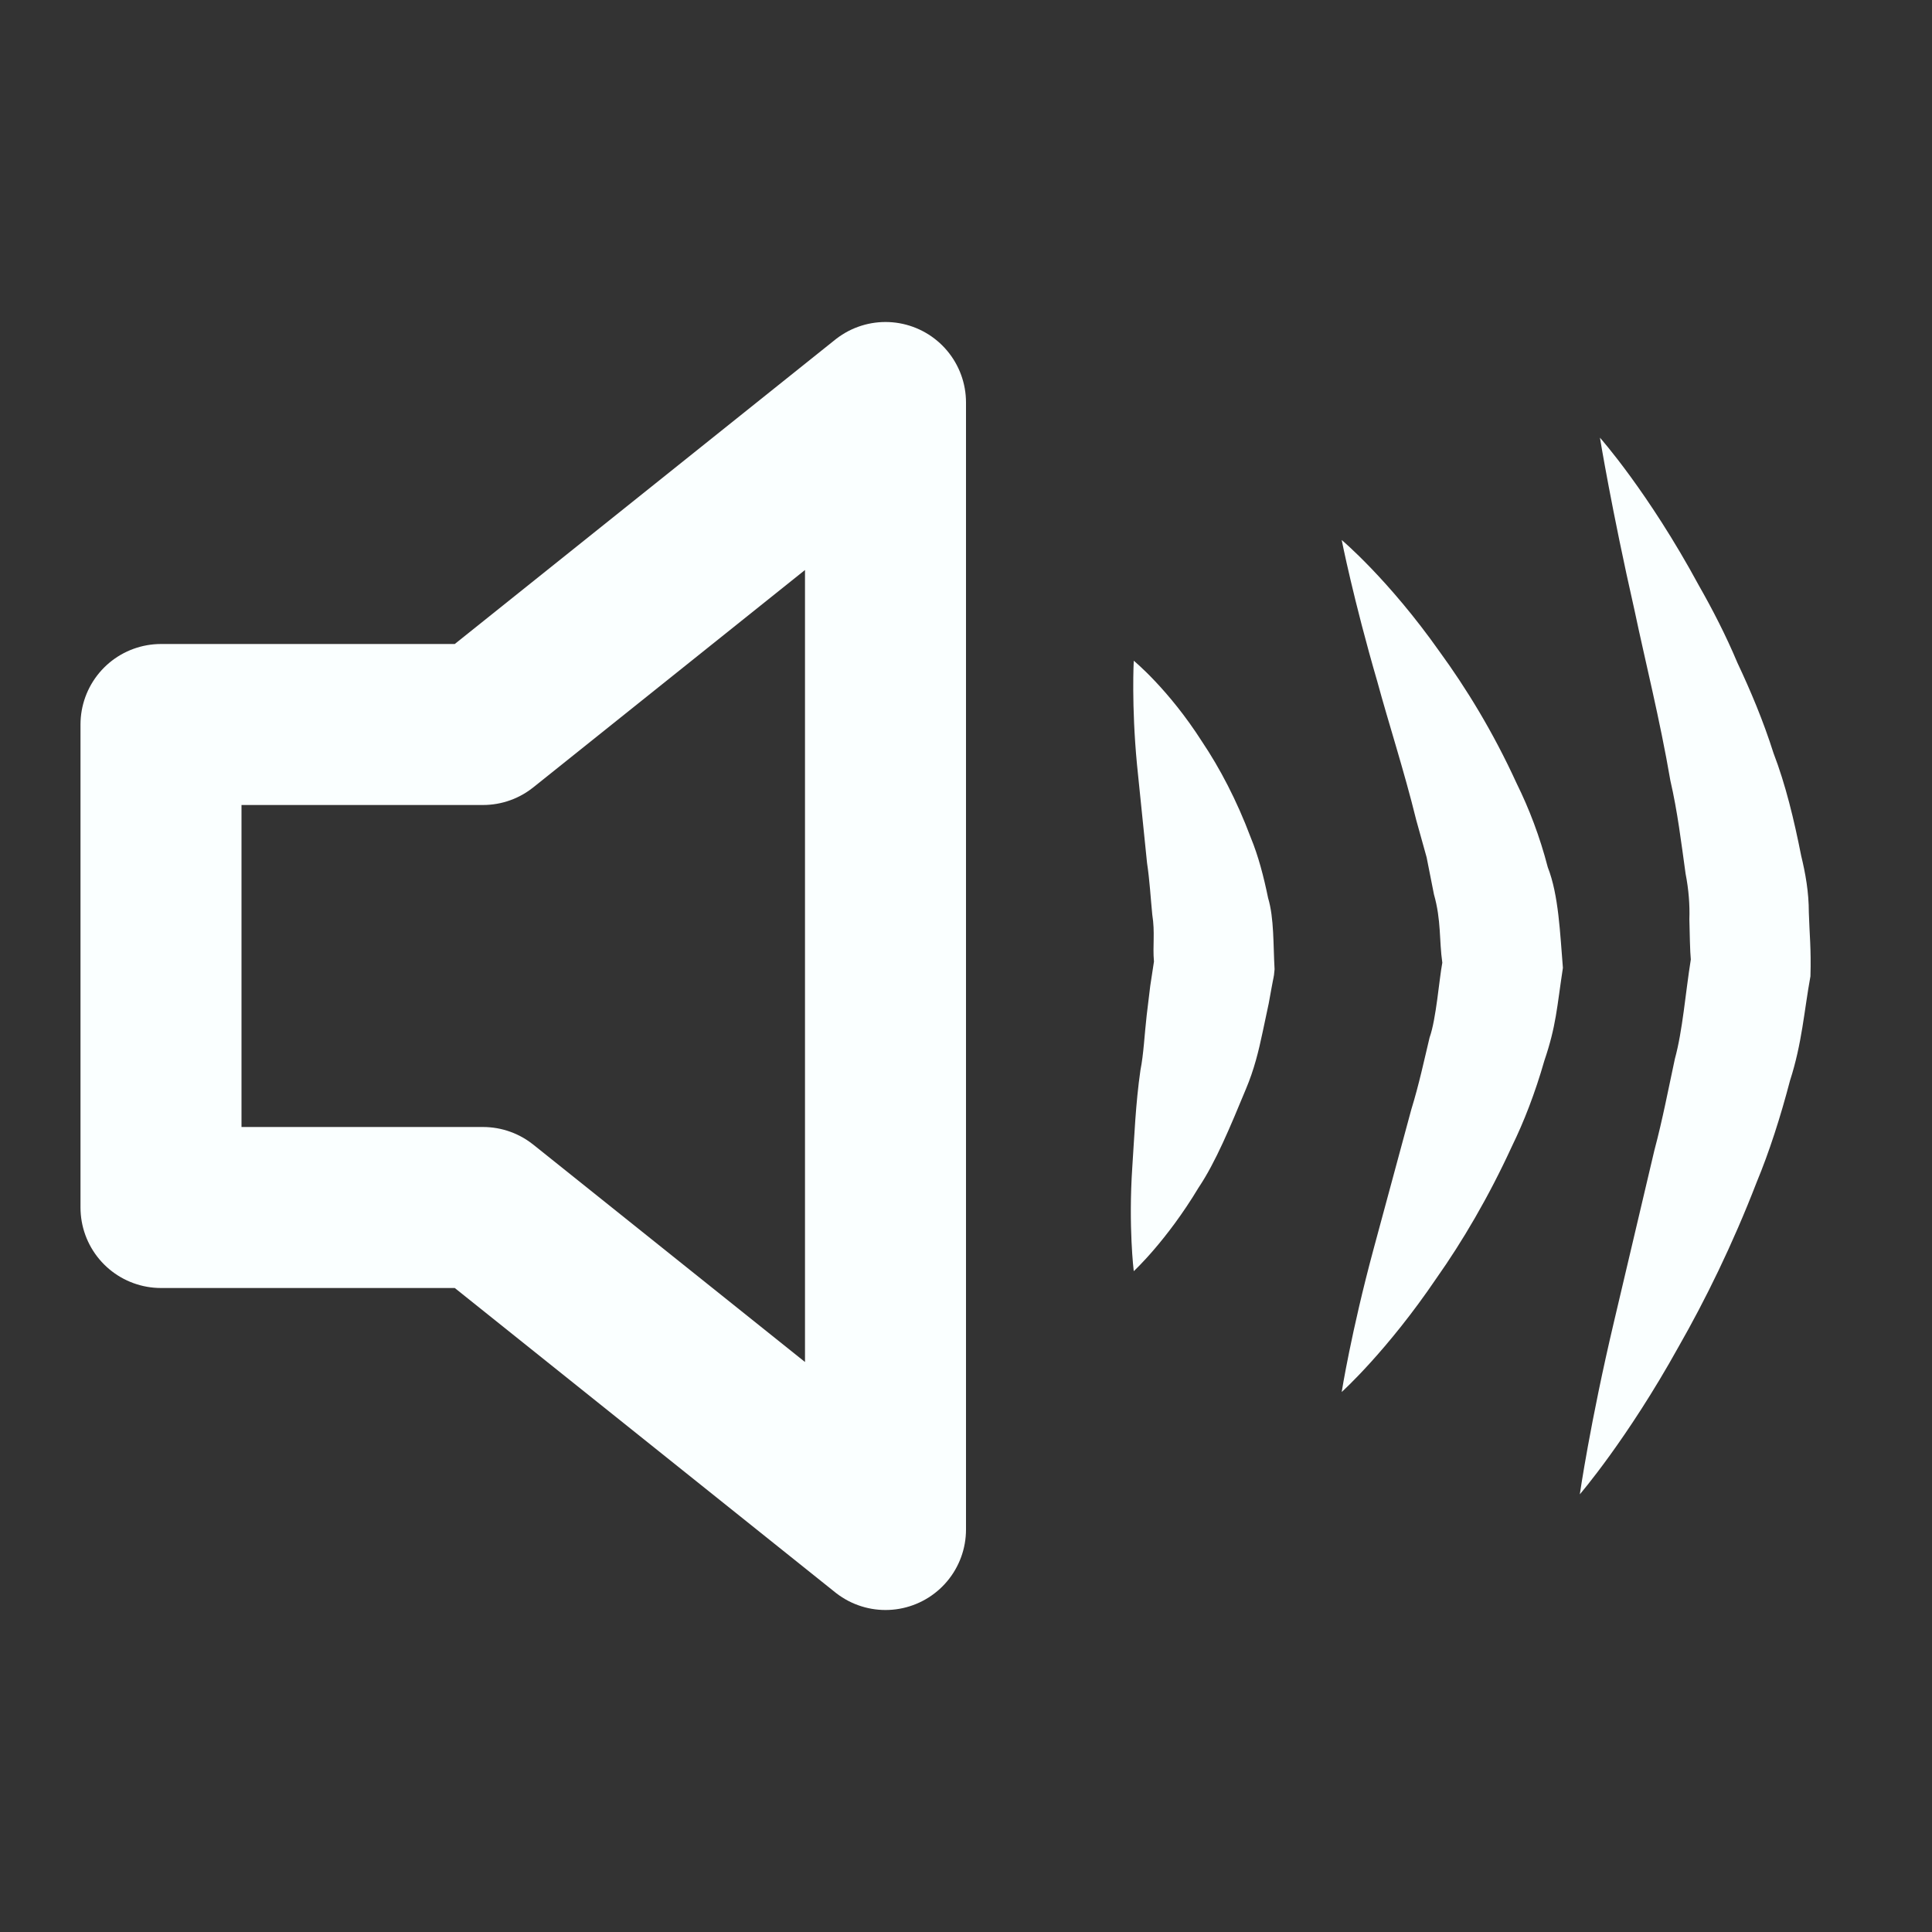 <?xml version="1.0" encoding="utf-8"?>
<!-- Generator: Adobe Illustrator 16.0.3, SVG Export Plug-In . SVG Version: 6.00 Build 0)  -->
<!DOCTYPE svg PUBLIC "-//W3C//DTD SVG 1.1//EN" "http://www.w3.org/Graphics/SVG/1.1/DTD/svg11.dtd">
<svg version="1.1" xmlns="http://www.w3.org/2000/svg" xmlns:xlink="http://www.w3.org/1999/xlink" x="0px" y="0px" viewBox="0 0 24 24" enable-background="new 0 0 24 24" xml:space="preserve">
<rect x="0" y="0" width="24" height="24" fill="#333333" stroke="none"/>
<g id="bg" display="none">
	<rect display="inline" fill="#009183" width="24" height="24"/>
</g>
<g id="sound">
	<polygon fill="none" stroke="#FAFFFF" stroke-width="2" stroke-linecap="round" stroke-linejoin="round" points="11,5 6,9 2,9 
		2,15 6,15 11,19 	"/>
	<g>
		<path fill="#FAFFFF" d="M14.084,8.208c0,0,0.43,0.35,0.849,1.006c0.218,0.325,0.429,0.724,0.604,1.19
			c0.094,0.227,0.161,0.484,0.216,0.752c0.075,0.25,0.063,0.584,0.08,0.88v0.007l-0.007,0.069l-0.002,0.011l-0.004,0.023
			l-0.009,0.045l-0.017,0.09l-0.033,0.182l-0.076,0.358c-0.05,0.237-0.106,0.467-0.208,0.708c-0.193,0.465-0.374,0.906-0.589,1.226
			c-0.397,0.661-0.804,1.036-0.804,1.036s-0.068-0.55-0.018-1.296c0.026-0.38,0.04-0.778,0.101-1.201
			c0.04-0.199,0.05-0.442,0.078-0.685l0.044-0.363l0.046-0.301c-0.018-0.194,0.015-0.358-0.021-0.583
			c-0.021-0.211-0.032-0.424-0.065-0.642c-0.046-0.448-0.088-0.865-0.125-1.224C14.054,8.759,14.084,8.208,14.084,8.208z"/>
	</g>
	<g>
		<path fill="#FAFFFF" d="M16.667,6.708c0,0,0.58,0.486,1.216,1.387c0.326,0.447,0.663,0.993,0.957,1.636
			c0.155,0.313,0.288,0.661,0.387,1.042c0.136,0.347,0.152,0.818,0.188,1.25c-0.076,0.498-0.082,0.716-0.231,1.155
			c-0.114,0.399-0.254,0.759-0.402,1.061c-0.292,0.636-0.618,1.186-0.936,1.637c-0.616,0.91-1.179,1.416-1.179,1.416
			s0.118-0.746,0.396-1.776c0.137-0.507,0.297-1.098,0.468-1.731c0.098-0.318,0.161-0.618,0.228-0.897
			c0.082-0.227,0.119-0.726,0.158-0.929c-0.04-0.275-0.012-0.526-0.104-0.849l-0.091-0.46c-0.044-0.156-0.087-0.311-0.129-0.463
			c-0.151-0.615-0.343-1.202-0.482-1.715C16.813,7.449,16.667,6.708,16.667,6.708z"/>
	</g>
	<g>
		<path fill="#FAFFFF" d="M19.875,5.437c0,0,0.599,0.672,1.23,1.838c0.164,0.288,0.33,0.607,0.478,0.959
			c0.162,0.344,0.32,0.717,0.448,1.121c0.15,0.391,0.255,0.826,0.344,1.276c0.053,0.218,0.095,0.45,0.095,0.705
			c0.008,0.268,0.03,0.451,0.02,0.791c-0.079,0.433-0.104,0.833-0.254,1.297c-0.119,0.455-0.258,0.886-0.414,1.262
			c-0.301,0.779-0.641,1.468-0.969,2.042c-0.64,1.154-1.228,1.835-1.228,1.835s0.128-0.889,0.425-2.146
			c0.146-0.622,0.318-1.348,0.501-2.126c0.104-0.39,0.175-0.768,0.255-1.138c0.097-0.352,0.131-0.818,0.198-1.234
			c-0.01-0.09-0.014-0.338-0.018-0.499c0.006-0.177-0.008-0.368-0.047-0.566c-0.054-0.387-0.1-0.773-0.189-1.157
			c-0.131-0.765-0.314-1.489-0.446-2.118C20.019,6.323,19.875,5.437,19.875,5.437z"/>
	</g>
</g>
</svg>
